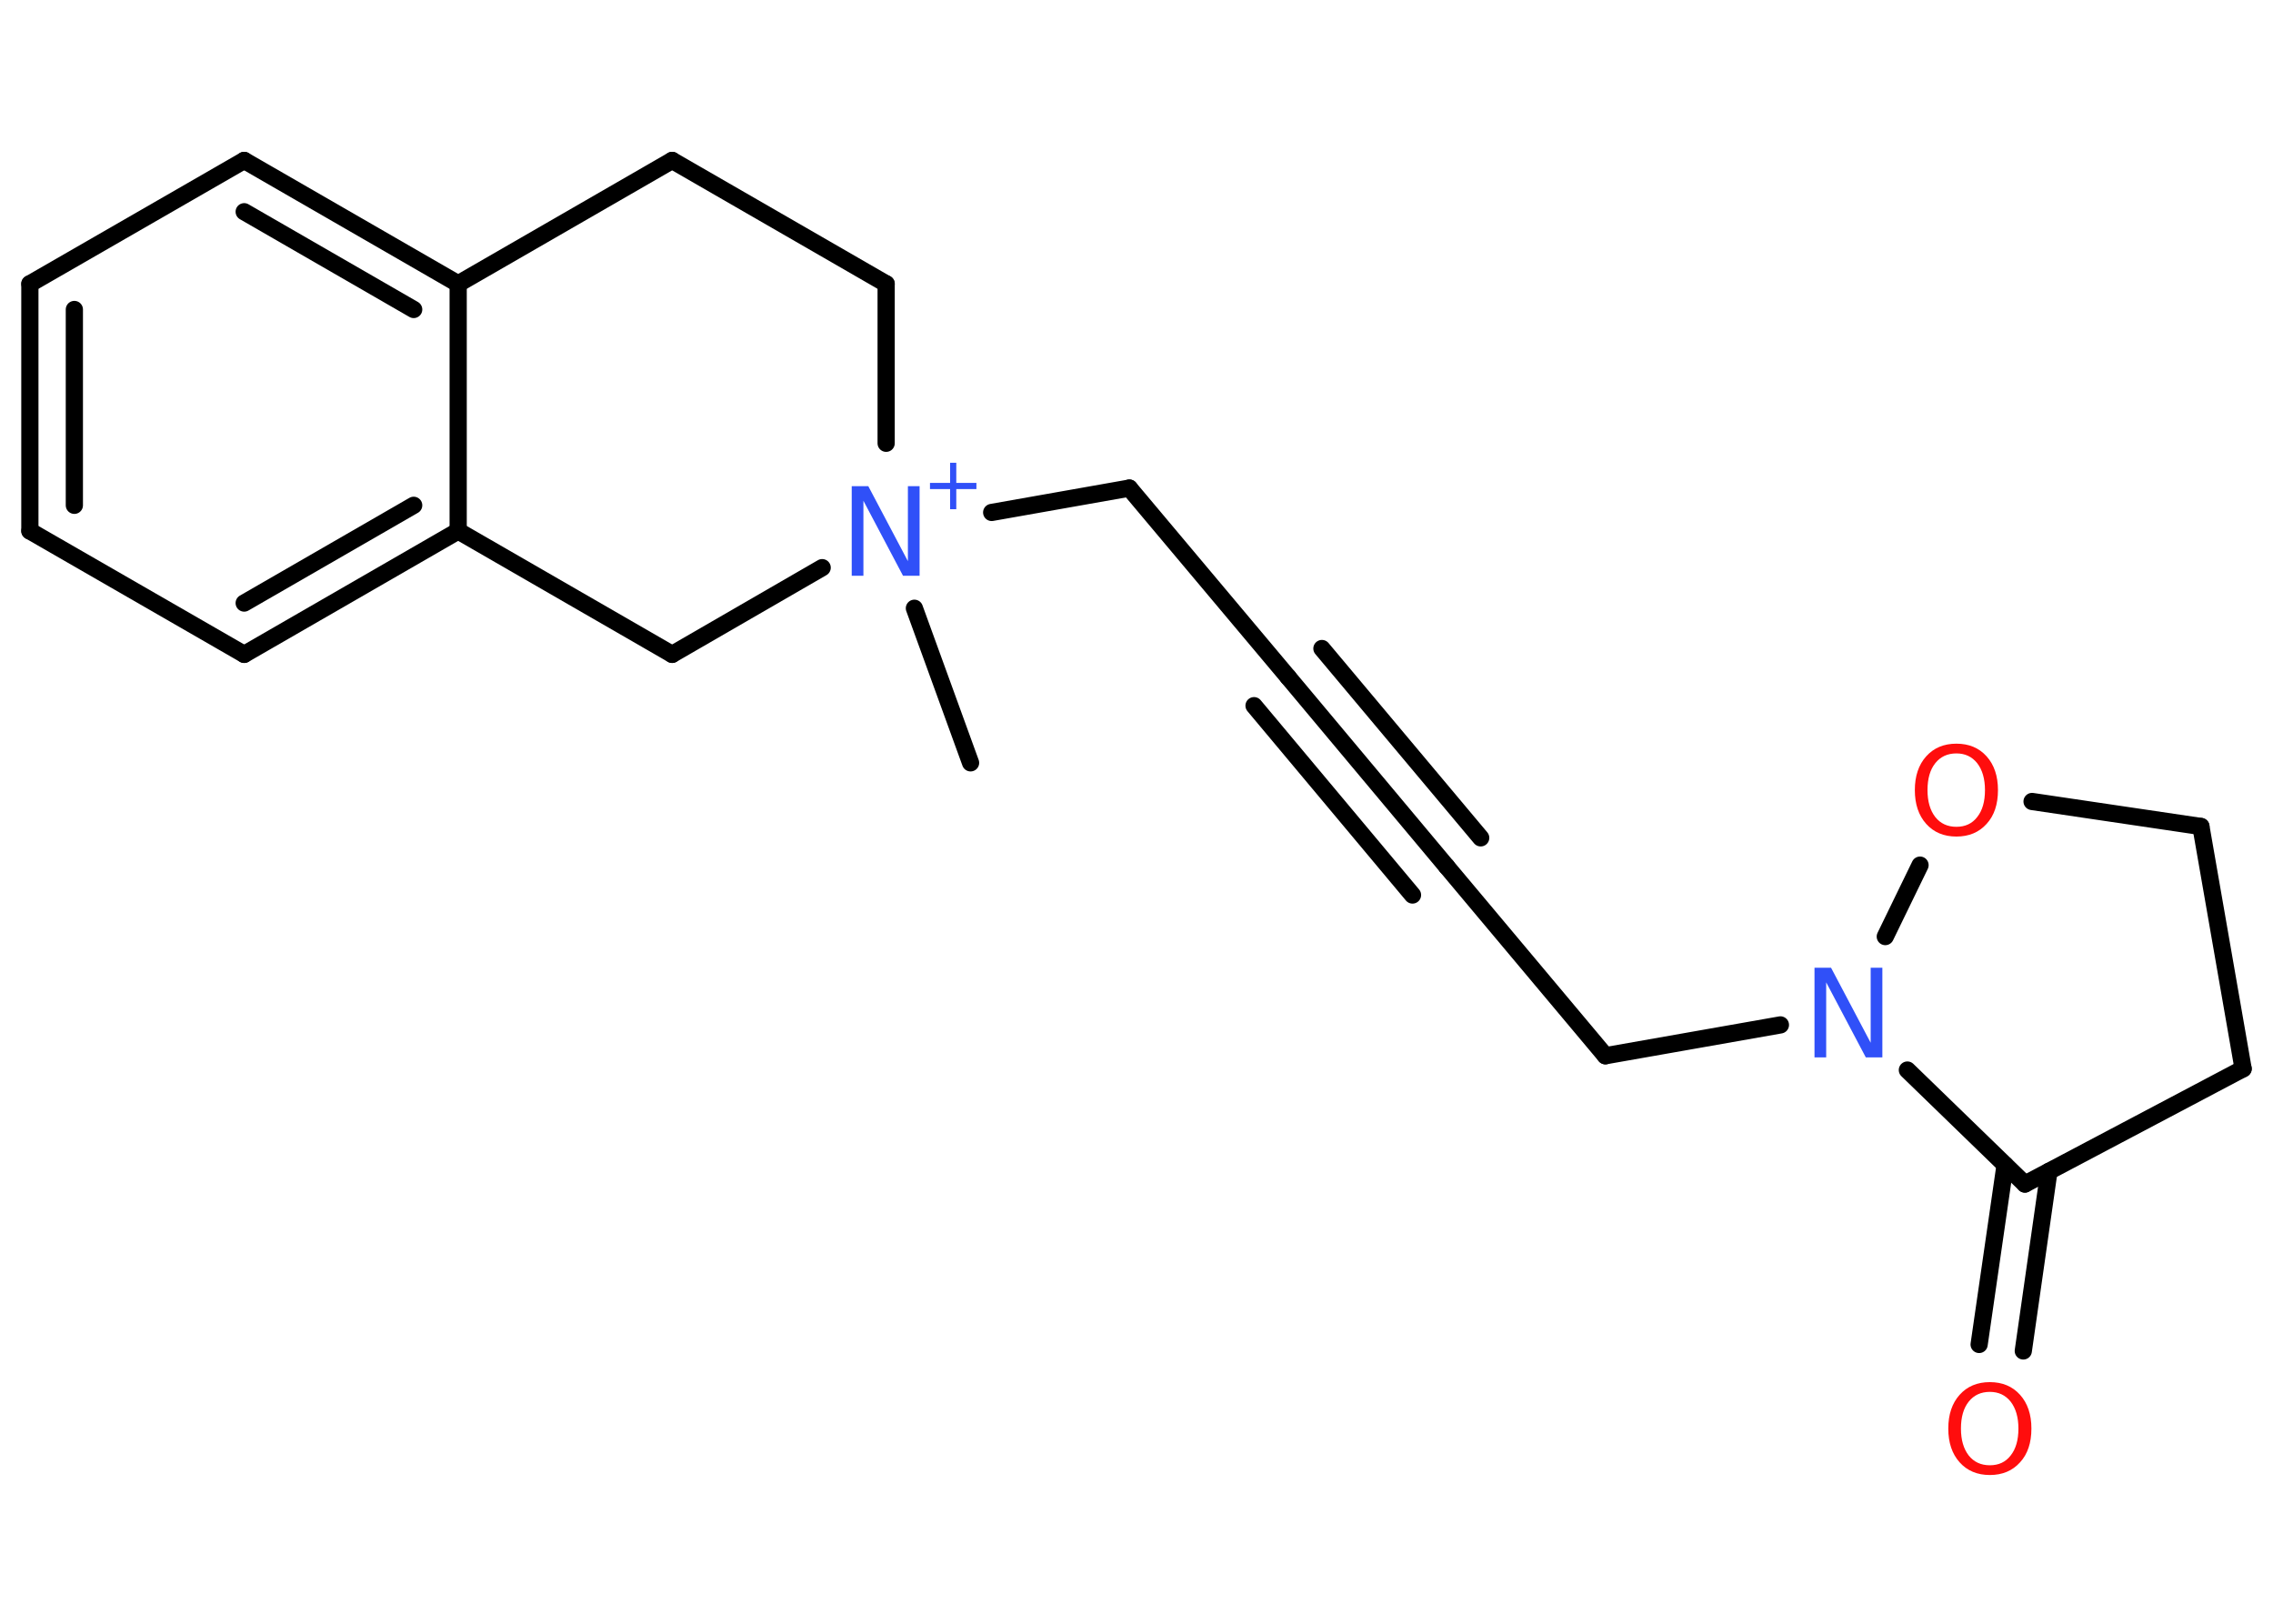 <?xml version='1.0' encoding='UTF-8'?>
<!DOCTYPE svg PUBLIC "-//W3C//DTD SVG 1.1//EN" "http://www.w3.org/Graphics/SVG/1.1/DTD/svg11.dtd">
<svg version='1.2' xmlns='http://www.w3.org/2000/svg' xmlns:xlink='http://www.w3.org/1999/xlink' width='70.0mm' height='50.0mm' viewBox='0 0 70.0 50.0'>
  <desc>Generated by the Chemistry Development Kit (http://github.com/cdk)</desc>
  <g stroke-linecap='round' stroke-linejoin='round' stroke='#000000' stroke-width='.53' fill='#3050F8'>
    <rect x='.0' y='.0' width='70.0' height='50.0' fill='#FFFFFF' stroke='none'/>
    <g id='mol1' class='mol'>
      <line id='mol1bnd1' class='bond' x1='29.89' y1='23.49' x2='28.16' y2='18.73'/>
      <line id='mol1bnd2' class='bond' x1='30.54' y1='15.78' x2='34.78' y2='15.03'/>
      <line id='mol1bnd3' class='bond' x1='34.78' y1='15.03' x2='39.67' y2='20.85'/>
      <g id='mol1bnd4' class='bond'>
        <line x1='39.67' y1='20.85' x2='44.55' y2='26.68'/>
        <line x1='40.71' y1='19.97' x2='45.6' y2='25.8'/>
        <line x1='38.62' y1='21.73' x2='43.5' y2='27.56'/>
      </g>
      <line id='mol1bnd5' class='bond' x1='44.55' y1='26.68' x2='49.44' y2='32.51'/>
      <line id='mol1bnd6' class='bond' x1='49.44' y1='32.51' x2='54.83' y2='31.56'/>
      <line id='mol1bnd7' class='bond' x1='58.06' y1='28.84' x2='59.13' y2='26.64'/>
      <line id='mol1bnd8' class='bond' x1='62.58' y1='24.68' x2='67.78' y2='25.45'/>
      <line id='mol1bnd9' class='bond' x1='67.78' y1='25.45' x2='69.08' y2='32.91'/>
      <line id='mol1bnd10' class='bond' x1='69.08' y1='32.91' x2='62.36' y2='36.46'/>
      <line id='mol1bnd11' class='bond' x1='58.74' y1='32.95' x2='62.36' y2='36.46'/>
      <g id='mol1bnd12' class='bond'>
        <line x1='63.1' y1='36.07' x2='62.31' y2='41.6'/>
        <line x1='61.75' y1='35.87' x2='60.95' y2='41.4'/>
      </g>
      <line id='mol1bnd13' class='bond' x1='27.29' y1='13.65' x2='27.29' y2='8.74'/>
      <line id='mol1bnd14' class='bond' x1='27.29' y1='8.74' x2='20.7' y2='4.94'/>
      <line id='mol1bnd15' class='bond' x1='20.7' y1='4.94' x2='14.11' y2='8.74'/>
      <g id='mol1bnd16' class='bond'>
        <line x1='14.11' y1='8.74' x2='7.52' y2='4.94'/>
        <line x1='12.74' y1='9.53' x2='7.52' y2='6.52'/>
      </g>
      <line id='mol1bnd17' class='bond' x1='7.52' y1='4.94' x2='.92' y2='8.74'/>
      <g id='mol1bnd18' class='bond'>
        <line x1='.92' y1='8.74' x2='.92' y2='16.35'/>
        <line x1='2.29' y1='9.53' x2='2.29' y2='15.56'/>
      </g>
      <line id='mol1bnd19' class='bond' x1='.92' y1='16.35' x2='7.52' y2='20.15'/>
      <g id='mol1bnd20' class='bond'>
        <line x1='7.52' y1='20.15' x2='14.11' y2='16.35'/>
        <line x1='7.52' y1='18.57' x2='12.74' y2='15.56'/>
      </g>
      <line id='mol1bnd21' class='bond' x1='14.11' y1='8.74' x2='14.11' y2='16.35'/>
      <line id='mol1bnd22' class='bond' x1='14.11' y1='16.35' x2='20.7' y2='20.15'/>
      <line id='mol1bnd23' class='bond' x1='25.32' y1='17.48' x2='20.7' y2='20.15'/>
      <g id='mol1atm2' class='atom'>
        <path d='M26.24 14.97h.5l1.22 2.31v-2.31h.36v2.76h-.51l-1.22 -2.31v2.31h-.36v-2.76z' stroke='none'/>
        <path d='M29.45 14.25v.62h.62v.19h-.62v.62h-.19v-.62h-.62v-.19h.62v-.62h.19z' stroke='none'/>
      </g>
      <path id='mol1atm7' class='atom' d='M55.89 29.8h.5l1.22 2.31v-2.31h.36v2.76h-.51l-1.22 -2.31v2.31h-.36v-2.76z' stroke='none'/>
      <path id='mol1atm8' class='atom' d='M60.25 23.2q-.41 .0 -.65 .3q-.24 .3 -.24 .83q.0 .52 .24 .83q.24 .3 .65 .3q.41 .0 .64 -.3q.24 -.3 .24 -.83q.0 -.52 -.24 -.83q-.24 -.3 -.64 -.3zM60.25 22.9q.58 .0 .93 .39q.35 .39 .35 1.04q.0 .66 -.35 1.04q-.35 .39 -.93 .39q-.58 .0 -.93 -.39q-.35 -.39 -.35 -1.04q.0 -.65 .35 -1.04q.35 -.39 .93 -.39z' stroke='none' fill='#FF0D0D'/>
      <path id='mol1atm12' class='atom' d='M61.28 42.86q-.41 .0 -.65 .3q-.24 .3 -.24 .83q.0 .52 .24 .83q.24 .3 .65 .3q.41 .0 .64 -.3q.24 -.3 .24 -.83q.0 -.52 -.24 -.83q-.24 -.3 -.64 -.3zM61.28 42.56q.58 .0 .93 .39q.35 .39 .35 1.04q.0 .66 -.35 1.04q-.35 .39 -.93 .39q-.58 .0 -.93 -.39q-.35 -.39 -.35 -1.04q.0 -.65 .35 -1.04q.35 -.39 .93 -.39z' stroke='none' fill='#FF0D0D'/>
    </g>
  </g>
</svg>

